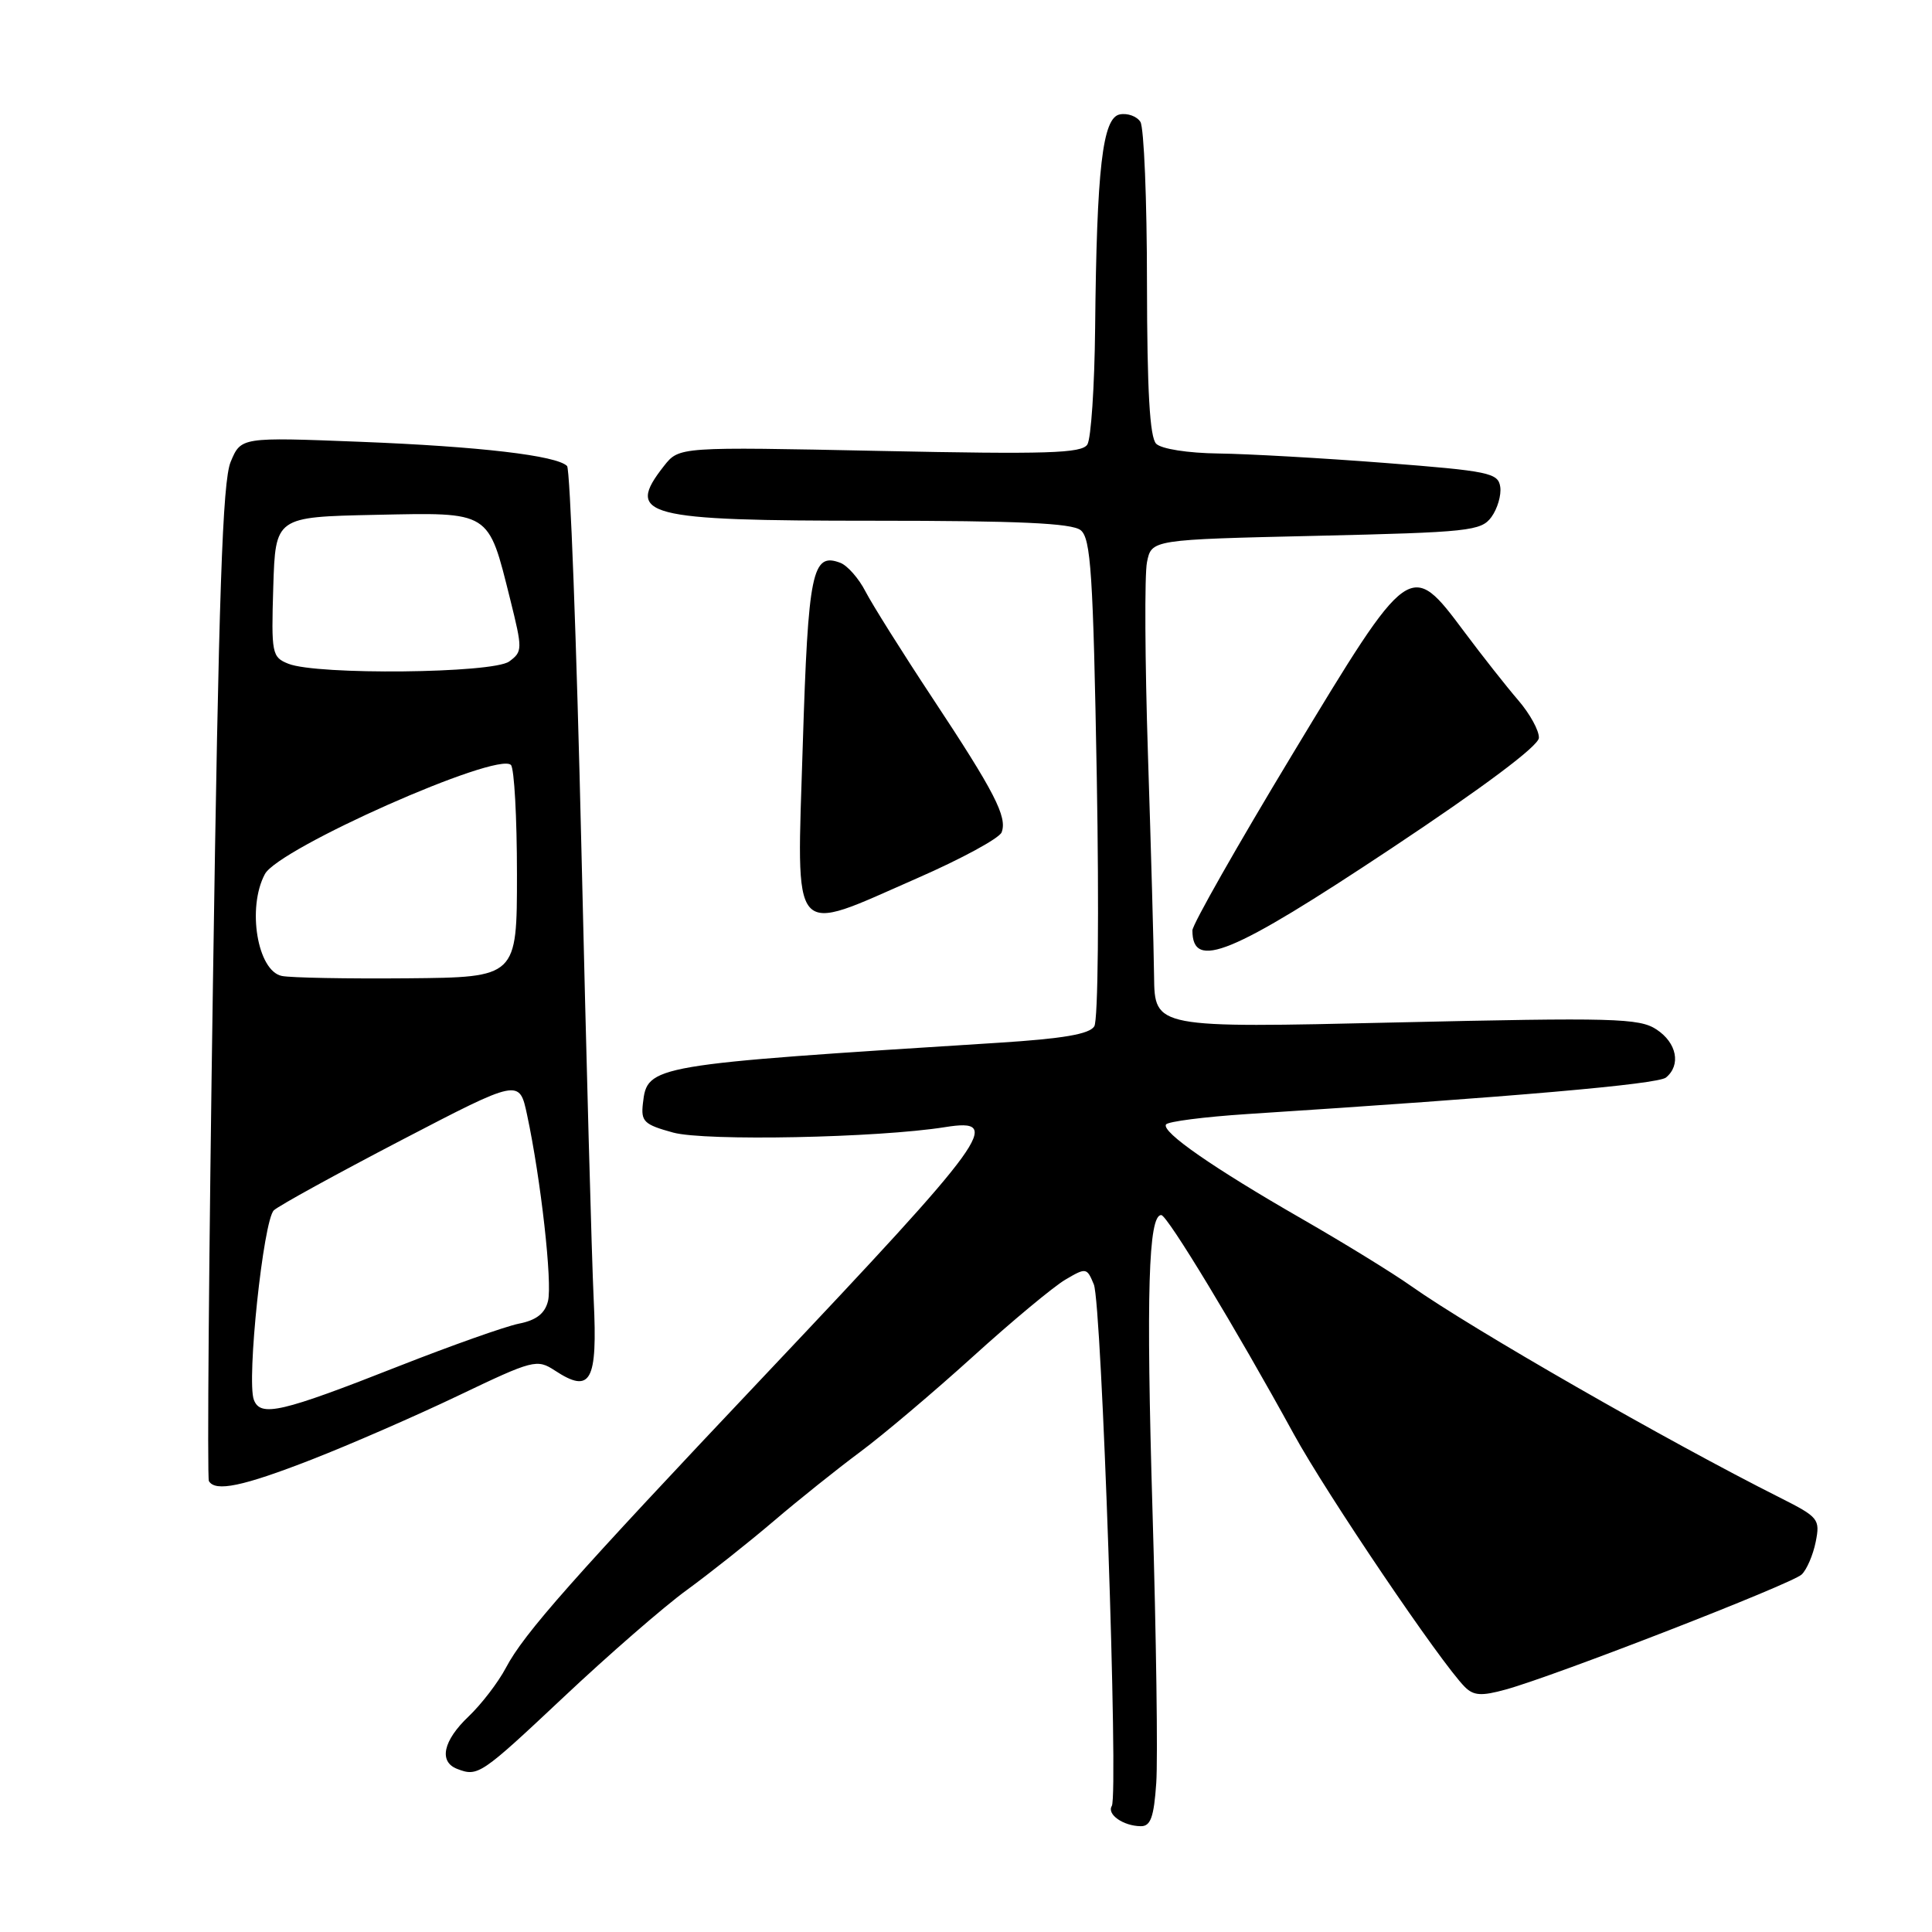 <?xml version="1.0" encoding="UTF-8" standalone="no"?>
<!DOCTYPE svg PUBLIC "-//W3C//DTD SVG 1.1//EN" "http://www.w3.org/Graphics/SVG/1.1/DTD/svg11.dtd" >
<svg xmlns="http://www.w3.org/2000/svg" xmlns:xlink="http://www.w3.org/1999/xlink" version="1.1" viewBox="0 0 256 256">
 <g >
 <path fill="currentColor"
d=" M 153.21 236.25 C 153.43 233.09 153.21 216.82 152.71 200.11 C 151.86 171.33 152.17 161.00 153.87 161.00 C 154.67 161.00 163.83 176.14 171.42 190.00 C 175.78 197.97 190.91 220.34 194.10 223.53 C 195.26 224.69 196.30 224.76 199.52 223.87 C 206.03 222.08 237.40 209.89 238.73 208.63 C 239.40 208.00 240.24 206.05 240.59 204.31 C 241.19 201.29 240.98 201.03 235.86 198.45 C 221.01 190.99 194.97 176.05 187.00 170.42 C 184.53 168.67 178.00 164.66 172.50 161.50 C 160.75 154.75 153.89 149.99 154.50 149.00 C 154.74 148.61 159.57 147.99 165.22 147.62 C 200.70 145.33 219.66 143.67 220.75 142.78 C 222.77 141.12 222.19 138.17 219.48 136.40 C 217.21 134.91 213.80 134.82 184.98 135.48 C 153.00 136.22 153.00 136.22 152.92 129.36 C 152.88 125.59 152.51 112.38 152.11 100.00 C 151.71 87.62 151.65 76.15 151.98 74.50 C 152.58 71.50 152.58 71.50 174.37 71.00 C 194.67 70.53 196.26 70.36 197.62 68.51 C 198.42 67.41 198.95 65.61 198.79 64.51 C 198.52 62.66 197.30 62.41 183.50 61.34 C 175.25 60.70 165.33 60.14 161.45 60.09 C 157.42 60.04 153.89 59.49 153.20 58.80 C 152.35 57.95 152.00 51.79 151.98 37.55 C 151.98 26.52 151.58 16.89 151.11 16.15 C 150.64 15.41 149.41 14.96 148.38 15.16 C 146.09 15.60 145.32 22.28 145.11 43.50 C 145.03 51.20 144.57 58.13 144.08 58.90 C 143.34 60.07 138.77 60.21 116.59 59.75 C 89.99 59.20 89.99 59.20 87.99 61.73 C 82.79 68.35 85.26 69.00 115.74 69.00 C 134.94 69.00 142.02 69.32 143.19 70.25 C 144.54 71.32 144.85 75.98 145.33 103.03 C 145.64 120.65 145.50 135.20 145.00 135.99 C 144.37 137.03 140.84 137.63 132.31 138.17 C 86.08 141.09 85.77 141.14 85.19 146.20 C 84.91 148.61 85.33 149.01 89.19 150.07 C 93.42 151.23 116.35 150.77 125.23 149.35 C 133.03 148.10 131.13 150.72 101.56 182.00 C 75.77 209.27 69.43 216.44 67.03 221.00 C 66.01 222.93 63.79 225.82 62.09 227.44 C 58.71 230.65 58.11 233.44 60.58 234.39 C 63.33 235.45 63.70 235.20 74.71 224.85 C 80.64 219.27 87.97 212.89 91.00 210.69 C 94.03 208.48 99.20 204.38 102.50 201.57 C 105.80 198.75 110.97 194.62 114.00 192.37 C 117.03 190.12 123.73 184.45 128.90 179.77 C 134.07 175.08 139.58 170.50 141.15 169.57 C 143.91 167.94 144.02 167.96 144.94 170.20 C 145.99 172.75 148.22 237.83 147.32 239.30 C 146.63 240.41 148.85 241.96 151.16 241.98 C 152.46 242.00 152.90 240.79 153.21 236.25 Z  M 41.27 193.41 C 46.35 191.43 55.12 187.61 60.78 184.90 C 70.65 180.18 71.15 180.05 73.52 181.60 C 78.29 184.73 79.19 183.10 78.67 172.26 C 78.41 166.89 77.68 140.00 77.04 112.50 C 76.40 85.00 75.54 62.16 75.14 61.75 C 73.77 60.36 63.55 59.16 47.72 58.54 C 31.93 57.92 31.93 57.92 30.56 61.21 C 29.49 63.79 28.98 78.55 28.22 130.00 C 27.68 166.03 27.44 195.84 27.68 196.25 C 28.53 197.71 32.16 196.96 41.27 193.41 Z  M 184.34 112.43 C 196.52 104.34 203.85 98.86 203.91 97.78 C 203.96 96.84 202.73 94.59 201.17 92.78 C 199.62 90.98 196.41 86.91 194.05 83.75 C 186.86 74.12 186.84 74.13 171.25 99.95 C 163.96 112.02 158.00 122.52 158.00 123.28 C 158.00 128.63 163.14 126.51 184.34 112.43 Z  M 121.57 116.35 C 127.40 113.80 132.42 111.07 132.72 110.29 C 133.50 108.26 131.79 104.94 123.56 92.50 C 119.56 86.45 115.57 80.09 114.68 78.37 C 113.80 76.65 112.30 74.95 111.36 74.58 C 107.61 73.15 107.09 75.71 106.37 98.76 C 105.56 125.01 104.53 123.82 121.57 116.35 Z  M 33.64 185.49 C 32.65 182.93 34.90 161.67 36.29 160.37 C 36.96 159.75 44.55 155.58 53.16 151.09 C 68.82 142.94 68.82 142.94 69.84 147.72 C 71.67 156.26 73.21 170.02 72.61 172.41 C 72.20 174.05 71.06 174.94 68.76 175.39 C 66.97 175.75 59.80 178.29 52.83 181.03 C 37.27 187.16 34.52 187.80 33.64 185.49 Z  M 37.35 129.32 C 34.11 128.67 32.71 120.28 35.10 115.82 C 36.93 112.40 65.89 99.56 67.70 101.36 C 68.14 101.80 68.50 108.31 68.50 115.83 C 68.50 129.50 68.50 129.50 54.00 129.63 C 46.02 129.70 38.53 129.56 37.35 129.32 Z  M 38.21 87.95 C 36.03 87.08 35.94 86.62 36.21 77.77 C 36.50 68.50 36.50 68.50 49.71 68.22 C 65.11 67.90 64.65 67.61 67.60 79.40 C 69.25 86.04 69.25 86.34 67.47 87.65 C 65.31 89.23 41.99 89.47 38.21 87.95 Z "/>
</g>
</svg>